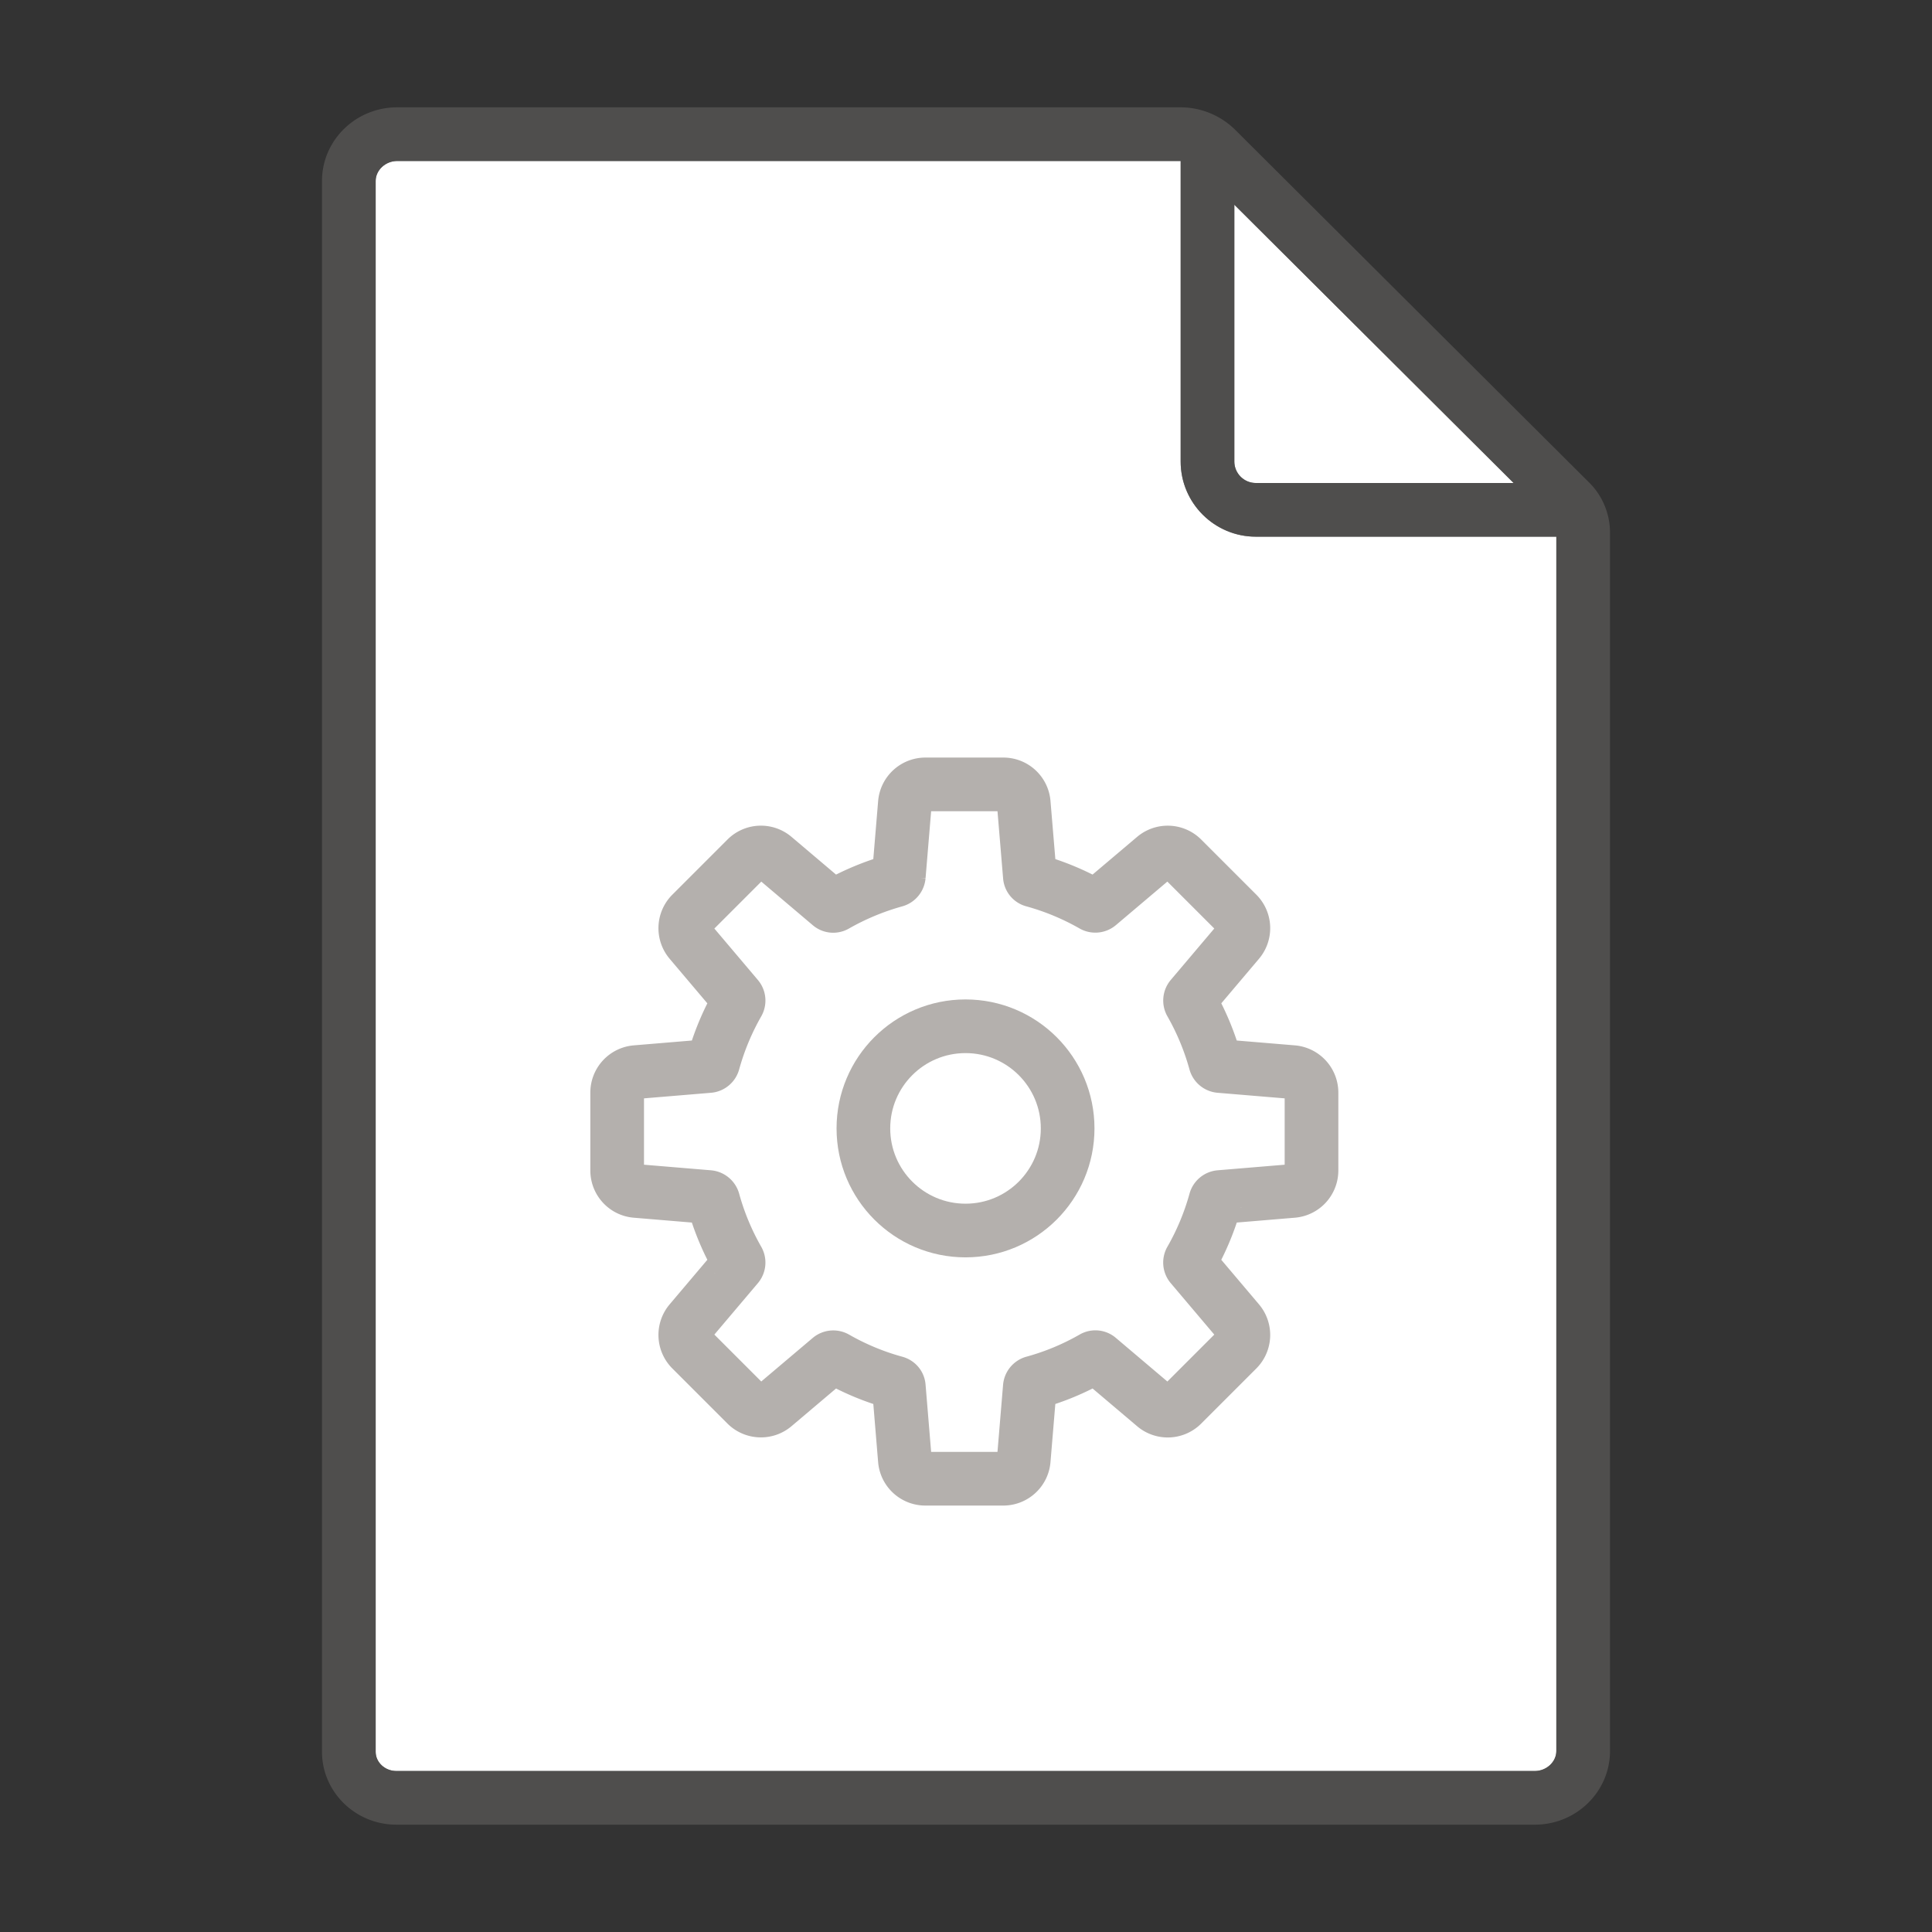 <svg xmlns="http://www.w3.org/2000/svg" viewBox="0 0 36 36"><rect x="0" y="0" width="36" height="36" fill="#333333" stroke="none"/><g fill="#FFF"><path d="M7.386 33H28.6c.216 0 .4-.17.4-.372V10h-5.6c-.772 0-1.4-.628-1.4-1.4V3H7.4c-.216 0-.4.17-.4.372v29.27c0 .197.173.358.386.358z"/><path d="M28.204 9L23 3.815V8.6c0 .22.18.4.4.4h4.804z"/></g><path opacity=".64" fill="#605E5C" d="M29.613 8.993l-6.595-6.572A1.45 1.45 0 0 0 22 2H7.4C6.628 2 6 2.615 6 3.372v29.27C6 33.39 6.622 34 7.386 34H28.6c.772 0 1.4-.615 1.4-1.372V9.923c0-.346-.14-.686-.387-.93zM23 3.815L28.204 9H23.4a.4.4 0 0 1-.4-.4V3.815zm6 28.813c0 .202-.184.372-.4.372H7.386C7.173 33 7 32.84 7 32.642V3.372C7 3.17 7.184 3 7.4 3H22v5.6c0 .772.628 1.4 1.4 1.4H29v22.628z"/><circle fill="none" stroke="#B4B0AD" stroke-linecap="round" stroke-linejoin="round" stroke-miterlimit="10" cx="17.991" cy="21.026" r="1.903"/><path fill="none" stroke="#B4B0AD" stroke-linecap="round" stroke-linejoin="bevel" stroke-miterlimit="10" d="M24.086 19.977l-1.356-.113a.095.095 0 0 1-.084-.07 4.814 4.814 0 0 0-.458-1.103.094.094 0 0 1 .01-.109l.88-1.04a.383.383 0 0 0-.022-.518l-1.026-1.026a.383.383 0 0 0-.519-.022l-1.04.88a.094.094 0 0 1-.108.01 4.817 4.817 0 0 0-1.107-.46.086.086 0 0 1-.066-.076l-.114-1.364a.381.381 0 0 0-.382-.35h-1.45c-.2 0-.366.153-.383.352l-.113 1.356a.095.095 0 0 1-.07.083c-.39.108-.761.264-1.106.46a.087.087 0 0 1-.102-.007l-1.045-.885a.381.381 0 0 0-.517.023l-1.026 1.026a.383.383 0 0 0-.022.519l.88 1.04c.026.03.03.073.01.108a4.814 4.814 0 0 0-.459 1.103.095.095 0 0 1-.083.07l-1.356.113a.383.383 0 0 0-.352.382v1.451c0 .2.153.366.351.382l1.356.113c.04.004.073.032.084.07.107.39.263.76.459 1.104a.094.094 0 0 1-.01.108l-.88 1.04a.383.383 0 0 0 .022.519l1.026 1.026c.14.14.366.15.518.021l1.04-.88a.094.094 0 0 1 .108-.01c.345.197.716.353 1.108.46.036.01.063.038.066.076l.113 1.365c.017.199.183.35.382.35h1.451c.2 0 .366-.153.382-.352l.113-1.356a.095.095 0 0 1 .07-.084c.391-.107.762-.263 1.106-.46a.087.087 0 0 1 .103.008l1.045.885a.381.381 0 0 0 .517-.023l1.026-1.026a.383.383 0 0 0 .021-.519l-.88-1.04a.094.094 0 0 1-.01-.108c.197-.344.352-.714.46-1.104a.095.095 0 0 1 .083-.07l1.356-.113a.383.383 0 0 0 .352-.382v-1.45c0-.2-.153-.366-.352-.383z"/></svg>